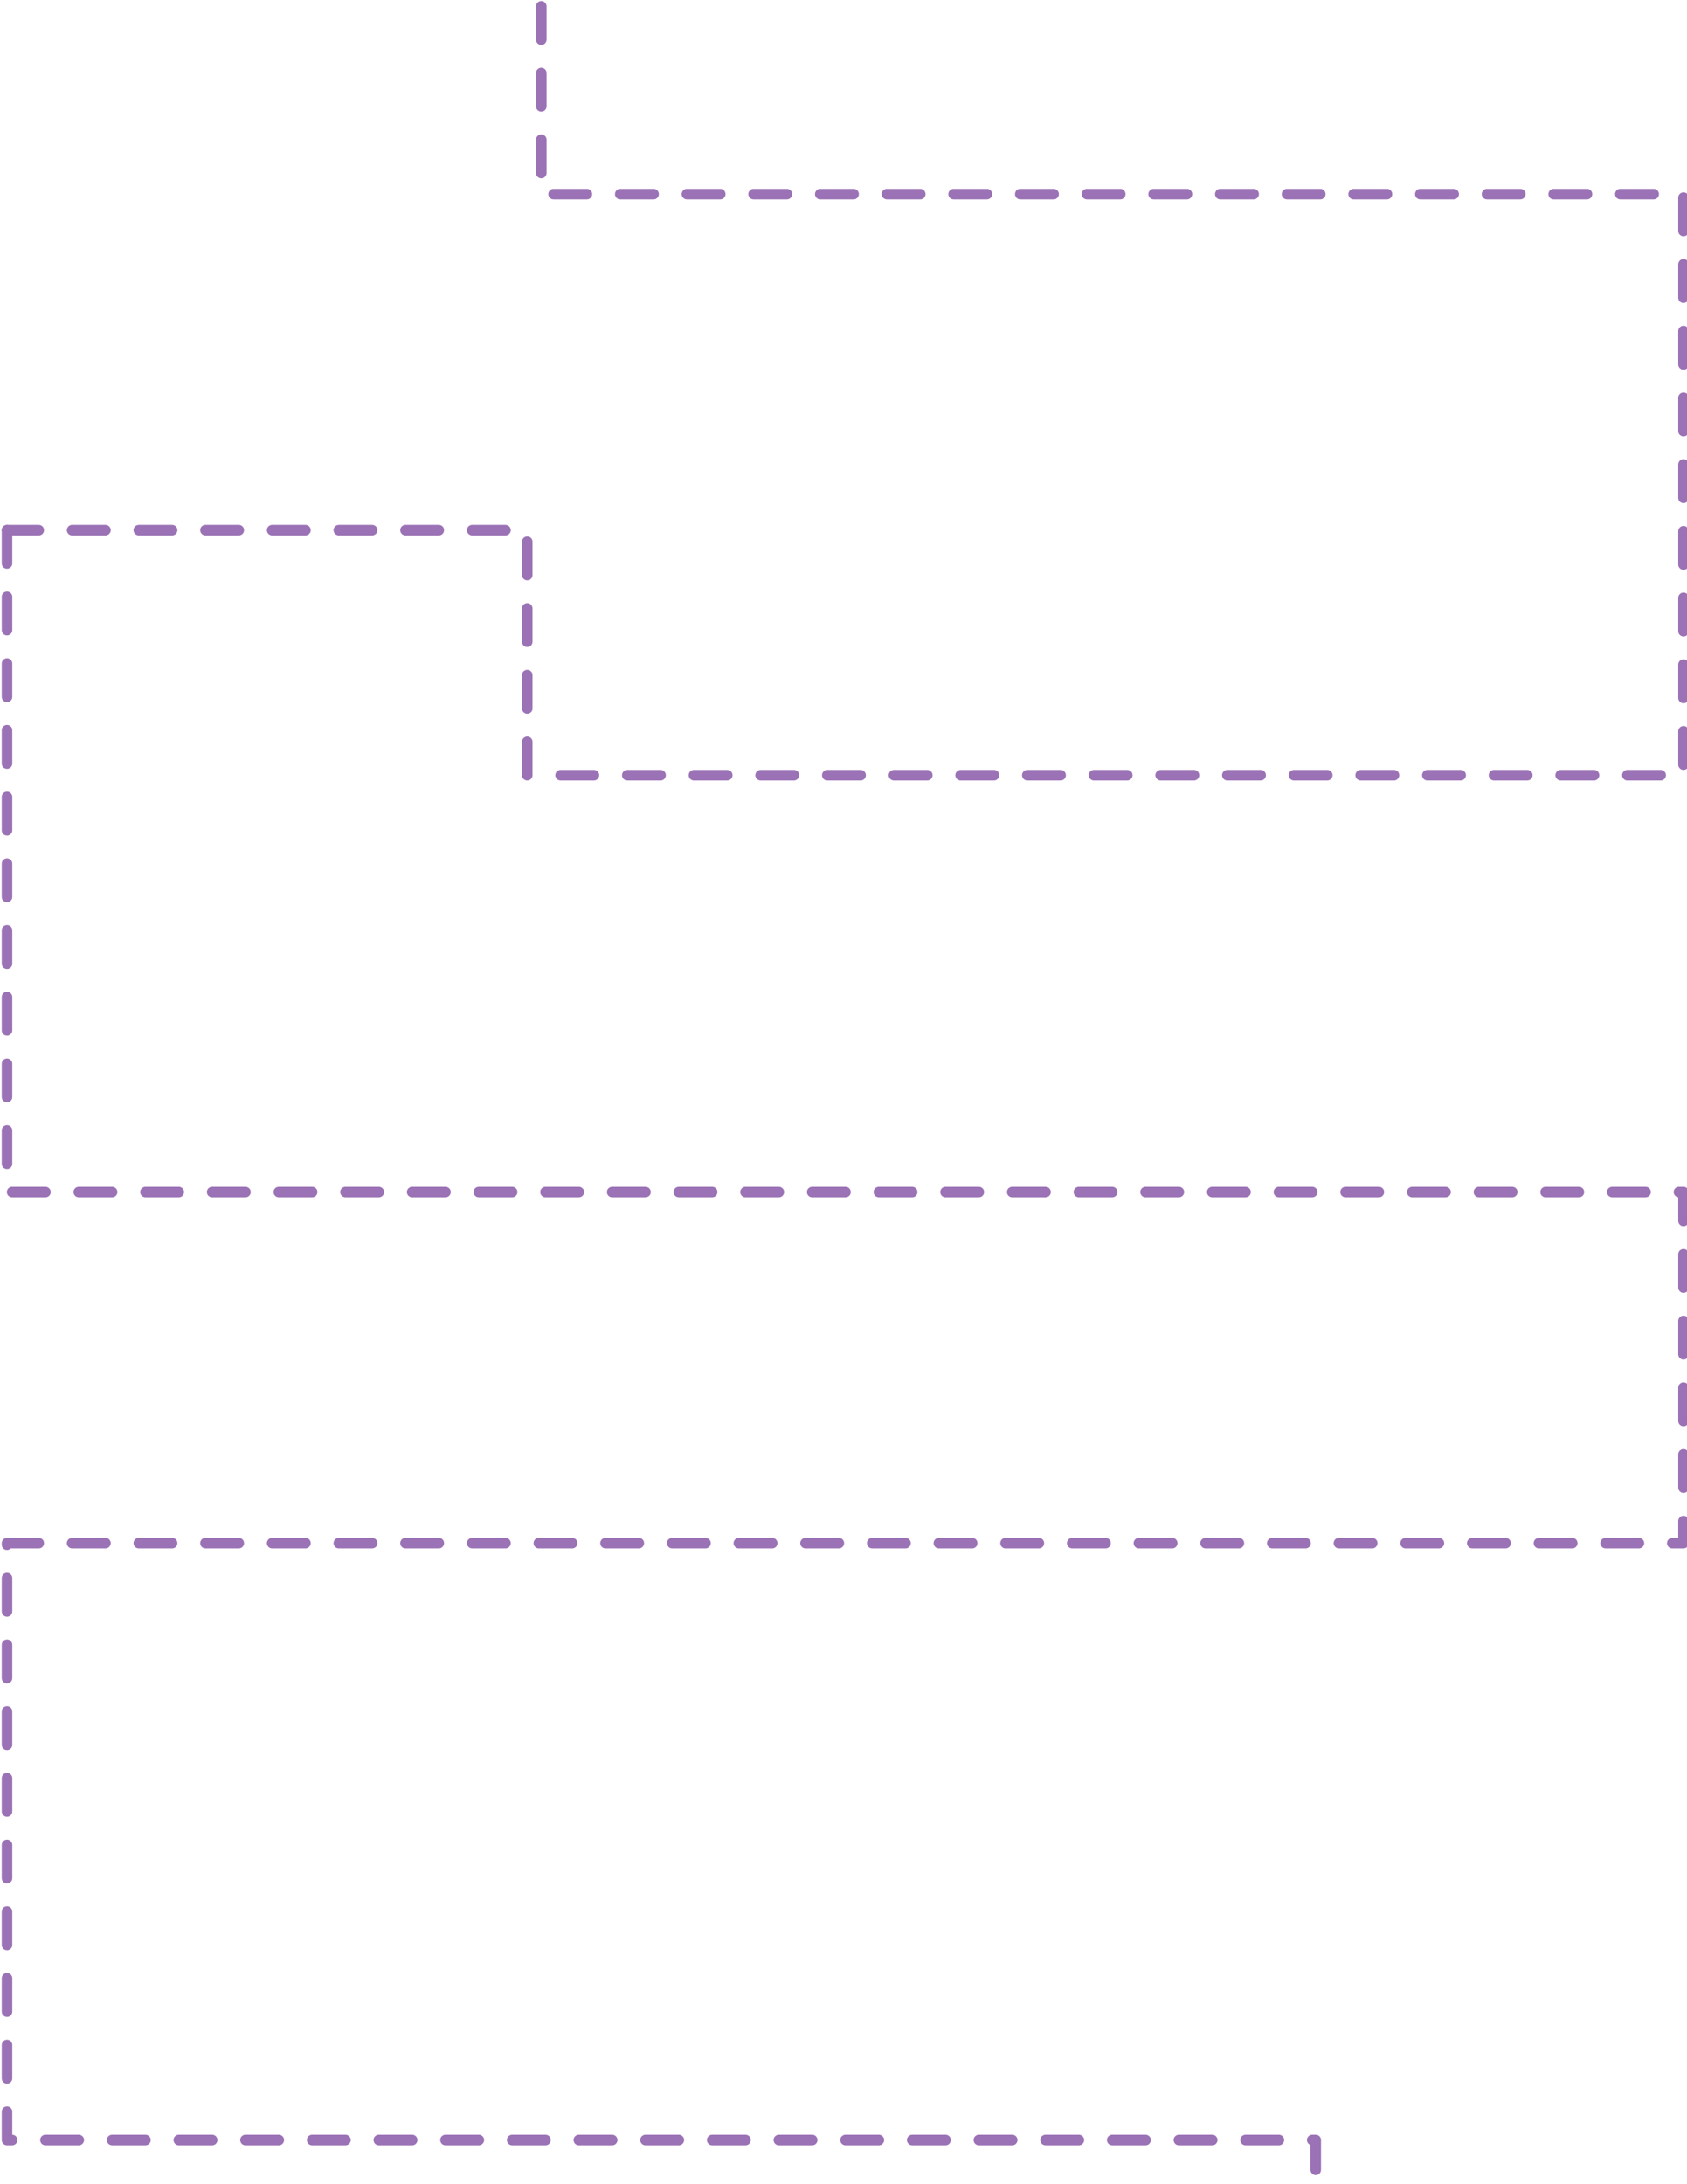 <svg id="Слой_2" xmlns="http://www.w3.org/2000/svg" viewBox="175 -226 961.5 1244"><style>.st0{fill:none;stroke:#9b72b5;stroke-width:6;stroke-linecap:round;stroke-linejoin:round;stroke-miterlimit:10;stroke-dasharray:19}</style><path class="st0" d="M483.5-222.4v107h651v331h-659V76H179"/><path class="st0" d="M179 76v377.1h955.5v200H179v340h745.9v23"/></svg>
